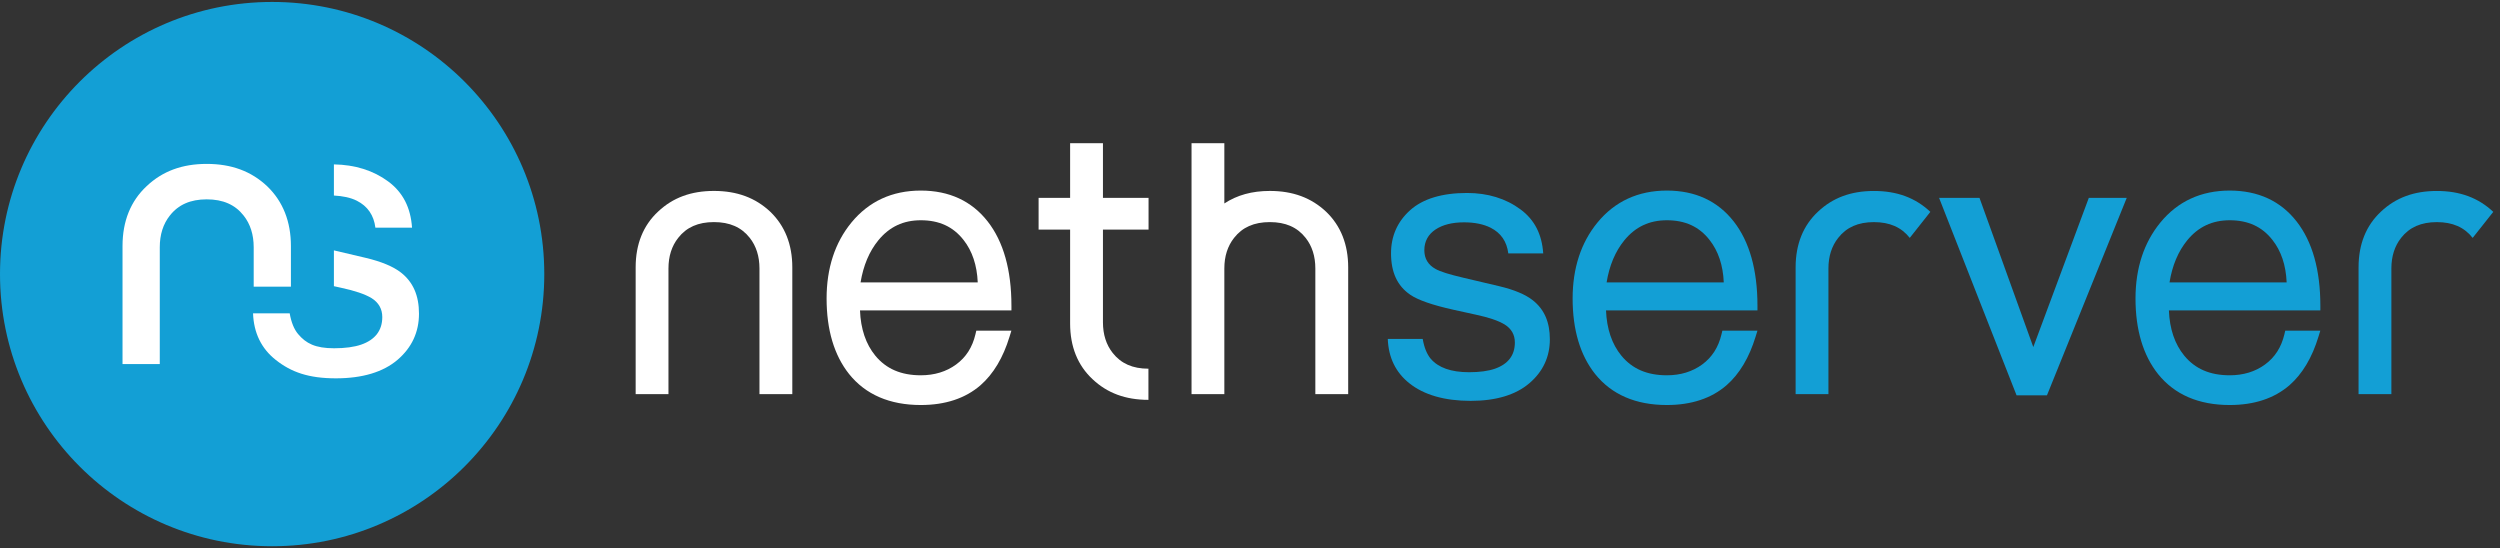 <svg width="301" height="66" viewBox="0 0 301 66" fill="none" xmlns="http://www.w3.org/2000/svg">
<rect x="0" y="0" width="301" height="66" fill="#333333" stroke="none"/>
<path d="M0 32.999C0 14.905 14.671 0.234 32.767 0.234C50.863 0.234 65.532 14.905 65.532 32.999C65.532 51.097 50.863 65.767 32.767 65.767C14.671 65.767 0 51.097 0 32.999Z" fill="#139FD5"/>
<path d="M40.201 19.793C42.739 19.834 44.942 20.518 46.745 21.851C48.503 23.156 49.443 24.976 49.609 27.409H45.196C45.012 25.914 44.26 24.823 42.958 24.166C42.202 23.785 41.256 23.599 40.202 23.542V19.793H40.201Z" fill="white"/>
<path d="M24.889 24.002C22.929 24.002 21.475 24.641 20.445 25.959C19.641 26.97 19.237 28.251 19.237 29.764V43.832H14.752V29.621C14.752 26.624 15.735 24.197 17.67 22.4C19.575 20.606 21.935 19.734 24.889 19.734C27.87 19.734 30.255 20.615 32.18 22.436C34.067 24.255 35.026 26.675 35.026 29.621V34.517H30.545V29.764C30.545 28.251 30.138 26.97 29.337 25.959C28.305 24.641 26.851 24.002 24.889 24.002Z" fill="white"/>
<path d="M47.863 43.323C46.131 44.801 43.636 45.551 40.438 45.551C37.163 45.551 35.066 44.808 33.216 43.346C31.474 41.978 30.551 40.09 30.467 37.727H34.88C35.066 38.802 35.407 39.645 35.888 40.216C36.845 41.353 37.966 41.931 40.227 41.931C41.554 41.931 42.648 41.781 43.489 41.492C45.171 40.906 46.027 39.787 46.027 38.173C46.027 37.194 45.59 36.427 44.727 35.888C43.933 35.414 42.735 35.005 41.059 34.646L40.2 34.456H40.202V30.145L44.011 31.041C45.918 31.492 47.361 32.094 48.295 32.83C49.743 33.974 50.446 35.588 50.446 37.772C50.445 39.991 49.577 41.856 47.863 43.323Z" fill="white"/>
<path d="M232.414 25.509C230.62 23.815 228.402 22.992 225.62 22.992C222.87 22.992 220.673 23.803 218.903 25.47C217.104 27.141 216.193 29.402 216.193 32.189V47.454H220.143V32.323C220.143 30.861 220.54 29.625 221.319 28.641C222.319 27.362 223.726 26.743 225.62 26.743C227.519 26.743 228.931 27.363 229.936 28.642L232.414 25.509Z" fill="#139FD5"/>
<path d="M300.19 25.509C298.396 23.815 296.176 22.992 293.397 22.992C290.646 22.992 288.448 23.803 286.679 25.47C284.88 27.141 283.971 29.402 283.971 32.189V47.454H287.922V32.323C287.922 30.861 288.316 29.625 289.093 28.641C290.095 27.362 291.502 26.743 293.397 26.743C295.295 26.743 296.707 27.363 297.709 28.642L300.19 25.509Z" fill="#139FD5"/>
<path d="M121.776 36.81C121.776 32.502 120.813 29.088 118.918 26.666C116.987 24.197 114.278 22.945 110.865 22.945C107.413 22.945 104.604 24.244 102.503 26.803C100.524 29.222 99.522 32.294 99.522 35.938C99.522 39.711 100.431 42.771 102.231 45.034C104.216 47.508 107.123 48.764 110.866 48.764C113.815 48.764 116.231 47.965 118.056 46.381C119.605 45.024 120.784 43.057 121.548 40.535L121.771 39.812H117.546L117.445 40.244C117.073 41.814 116.314 43.006 115.123 43.88C113.943 44.748 112.508 45.185 110.867 45.185C108.494 45.185 106.698 44.414 105.385 42.818C104.249 41.433 103.628 39.605 103.544 37.371H121.777V36.81H121.776ZM110.865 26.519C113.08 26.519 114.757 27.293 116.006 28.885C117.059 30.216 117.633 31.941 117.719 34.001H103.612C103.947 31.965 104.664 30.261 105.758 28.925C107.091 27.305 108.761 26.519 110.865 26.519Z" fill="white"/>
<path d="M133.086 27.647H138.286V23.82H132.795V17.242H128.842V23.82H125.047V27.647H128.842V38.945C128.842 41.733 129.754 43.991 131.55 45.662C133.321 47.329 135.517 48.142 138.271 48.142V44.391C136.373 44.391 134.97 43.77 133.968 42.493C133.19 41.509 132.795 40.27 132.795 38.81V27.647H133.086Z" fill="white"/>
<path d="M211.598 36.81C211.598 32.502 210.638 29.088 208.742 26.666C206.81 24.197 204.104 22.945 200.692 22.945C197.24 22.945 194.423 24.244 192.326 26.803C190.346 29.222 189.344 32.294 189.344 35.938C189.344 39.711 190.255 42.771 192.056 45.034C194.041 47.508 196.944 48.764 200.692 48.764C203.635 48.764 206.055 47.965 207.879 46.381C209.43 45.024 210.606 43.057 211.374 40.535L211.597 39.812H207.371L207.27 40.244C206.897 41.814 206.133 43.006 204.948 43.88C203.764 44.748 202.333 45.185 200.693 45.185C198.314 45.185 196.523 44.414 195.21 42.818C194.076 41.433 193.453 39.605 193.364 37.371H211.599V36.81H211.598ZM200.692 26.519C202.904 26.519 204.582 27.293 205.826 28.885C206.879 30.216 207.457 31.941 207.541 34.001H193.436C193.767 31.965 194.484 30.261 195.578 28.925C196.911 27.305 198.583 26.519 200.692 26.519Z" fill="#139FD5"/>
<path d="M233.463 23.82H238.329L244.809 41.785L251.494 23.82H256.06L246.454 47.597H242.794L233.463 23.82Z" fill="#139FD5"/>
<path d="M279.371 36.81C279.371 32.502 278.409 29.088 276.513 26.666C274.586 24.197 271.874 22.945 268.459 22.945C265.009 22.945 262.194 24.244 260.1 26.803C258.123 29.222 257.115 32.294 257.115 35.938C257.115 39.711 258.029 42.771 259.829 45.034C261.814 47.508 264.714 48.764 268.459 48.764C271.407 48.764 273.824 47.965 275.653 46.381C277.203 45.024 278.379 43.057 279.143 40.535L279.367 39.812H275.142L275.043 40.244C274.667 41.814 273.907 43.006 272.717 43.88C271.538 44.748 270.101 45.185 268.46 45.185C266.084 45.185 264.295 44.414 262.982 42.818C261.846 41.433 261.222 39.605 261.136 37.371H279.371L279.371 36.81ZM268.459 26.519C270.673 26.519 272.351 27.293 273.599 28.885C274.652 30.216 275.228 31.941 275.313 34.001H261.21C261.539 31.965 262.258 30.261 263.348 28.925C264.682 27.305 266.357 26.519 268.459 26.519Z" fill="#139FD5"/>
<path d="M85.958 26.74C87.858 26.74 89.267 27.359 90.272 28.639C91.046 29.622 91.44 30.861 91.44 32.319V47.451H95.394V32.187C95.394 29.437 94.503 27.193 92.754 25.505C90.957 23.811 88.741 22.988 85.959 22.988C83.21 22.988 81.014 23.799 79.24 25.47C77.441 27.139 76.533 29.399 76.533 32.186V47.451H80.483V32.319C80.483 30.858 80.877 29.622 81.657 28.638C82.657 27.359 84.063 26.74 85.958 26.74Z" fill="white"/>
<path d="M159.679 25.506C157.885 23.812 155.67 22.989 152.887 22.989C150.743 22.989 148.942 23.489 147.411 24.497V17.242H143.461V32.187V47.451H147.411V32.32C147.411 30.859 147.806 29.622 148.585 28.638C149.587 27.359 150.992 26.741 152.887 26.741C154.784 26.741 156.196 27.36 157.198 28.64C157.975 29.622 158.367 30.861 158.367 32.32V47.451H162.322V32.187C162.321 29.437 161.431 27.193 159.679 25.506Z" fill="white"/>
<path d="M184.552 36.155C183.662 35.452 182.29 34.876 180.469 34.449L176.191 33.44C174.492 33.042 173.402 32.702 172.857 32.391C171.955 31.902 171.49 31.14 171.49 30.132C171.49 29.064 171.95 28.215 172.854 27.62C173.712 27.054 174.861 26.769 176.273 26.769C177.531 26.769 178.608 26.986 179.468 27.417C180.711 28.044 181.423 29.084 181.599 30.51H185.804C185.646 28.192 184.753 26.458 183.074 25.214C181.304 23.904 179.138 23.234 176.628 23.234C173.613 23.234 171.308 23.936 169.775 25.314C168.253 26.681 167.48 28.427 167.48 30.497C167.48 32.789 168.235 34.417 169.793 35.486C170.723 36.13 172.482 36.736 175.02 37.3L177.66 37.88C179.252 38.219 180.398 38.608 181.154 39.064C181.974 39.572 182.389 40.302 182.389 41.235C182.389 42.775 181.58 43.839 179.973 44.399C179.174 44.675 178.131 44.815 176.868 44.815C174.716 44.815 173.165 44.264 172.253 43.185C171.795 42.633 171.472 41.838 171.294 40.811H167.09C167.171 43.059 168.053 44.857 169.707 46.162C171.471 47.556 173.95 48.264 177.066 48.264C180.112 48.264 182.493 47.548 184.137 46.139C185.774 44.743 186.602 42.967 186.602 40.855C186.603 38.778 185.929 37.243 184.552 36.155Z" fill="#139FD5"/>
</svg>
